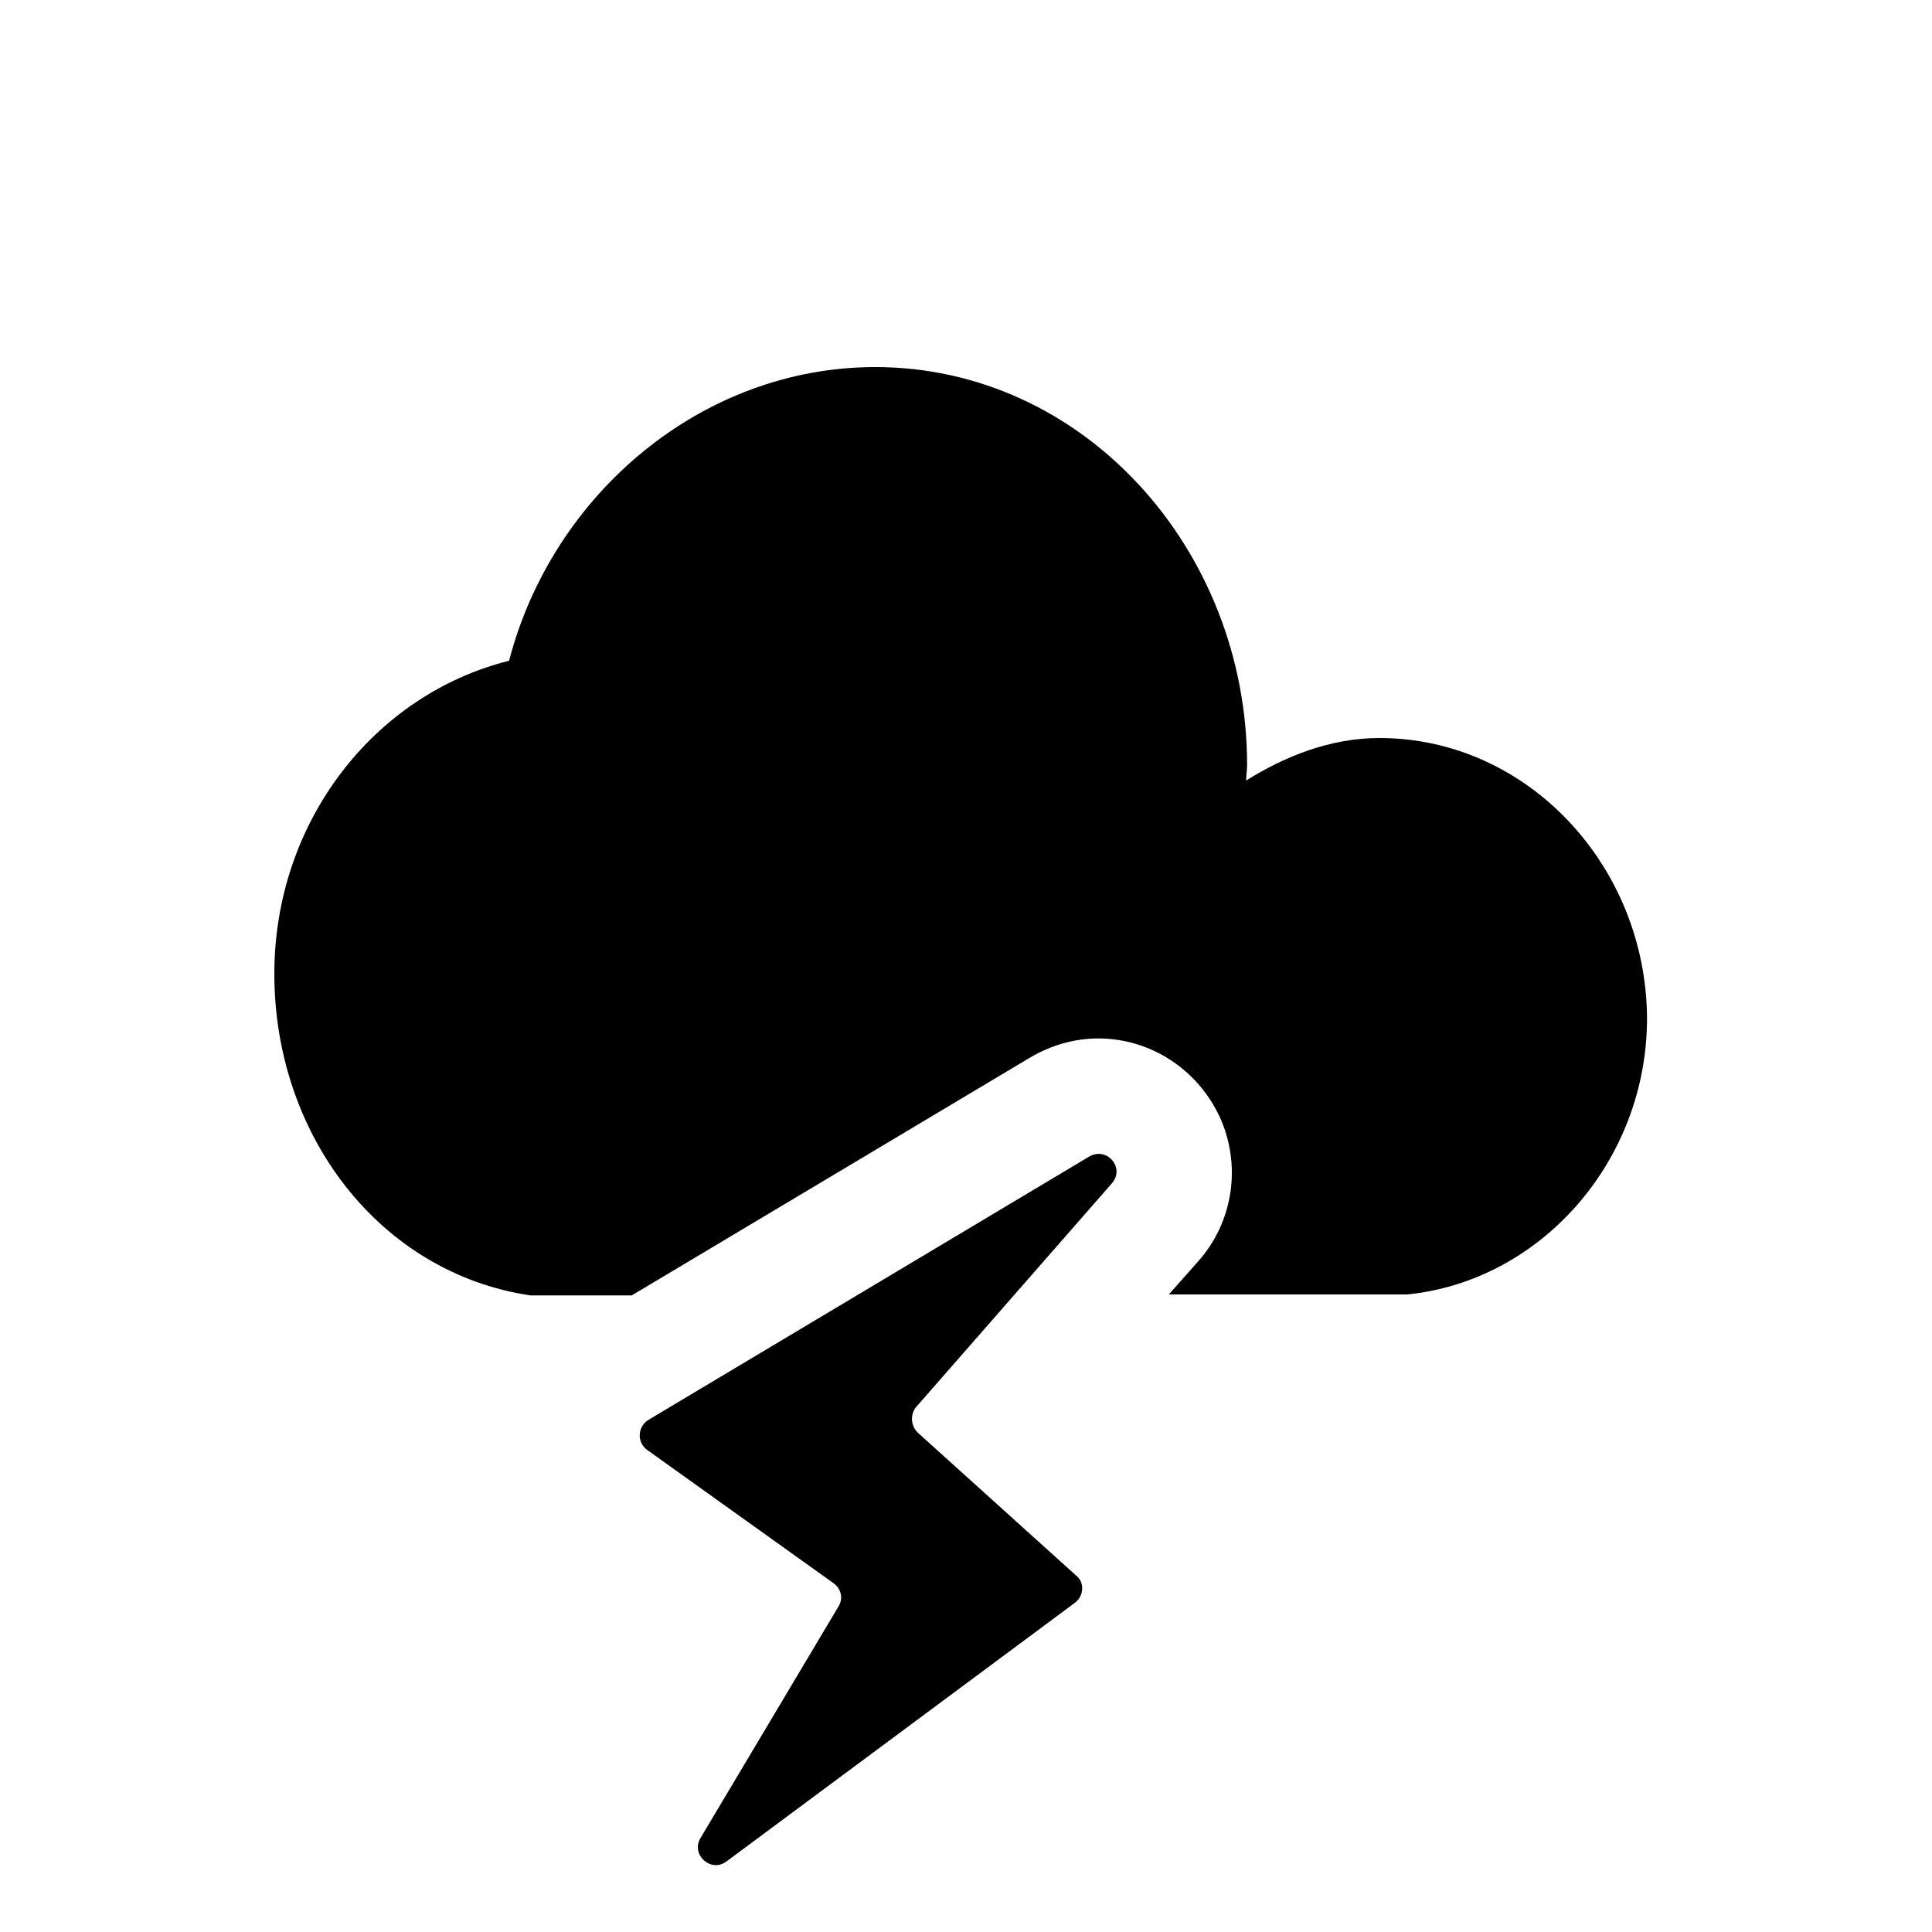 <svg class="svg-icon" style="width: 1em;height: 1em;vertical-align: middle;fill: currentColor;overflow: hidden;" viewBox="0 0 1024 1024" version="1.1" xmlns="http://www.w3.org/2000/svg"><path d="M731.136 391.168c-26.112 0-50.176 9.728-70.656 22.528 0-3.072 0.512-5.632 0.512-8.192 0-114.176-86.528-210.944-197.12-210.944-91.648 0-171.008 67.072-194.048 155.648-71.68 17.92-124.416 85.504-124.416 165.888 0 86.016 56.32 158.72 135.68 170.496h53.76l210.944-125.952c11.264-6.656 23.552-10.24 36.352-10.24 27.648 0 52.736 16.384 64.512 41.984 11.264 25.088 7.168 54.784-11.264 75.776L619.52 686.08H745.984c70.656-7.168 126.976-70.656 126.976-146.432-0.512-80.896-63.488-148.48-141.824-148.48z"  /><path d="M577.536 612.864L343.552 752.64c-5.632 3.584-6.144 11.776-0.512 15.872l98.816 70.656c4.096 3.072 5.12 8.192 2.56 12.288l-73.216 122.88c-5.12 8.704 5.632 18.432 13.824 12.288l184.832-137.216c4.608-3.584 5.12-10.752 0.512-14.336L486.4 759.296c-3.584-3.584-4.096-9.216-1.024-13.312l103.936-118.784c7.168-8.192-2.56-19.456-11.776-14.336z"  /></svg>